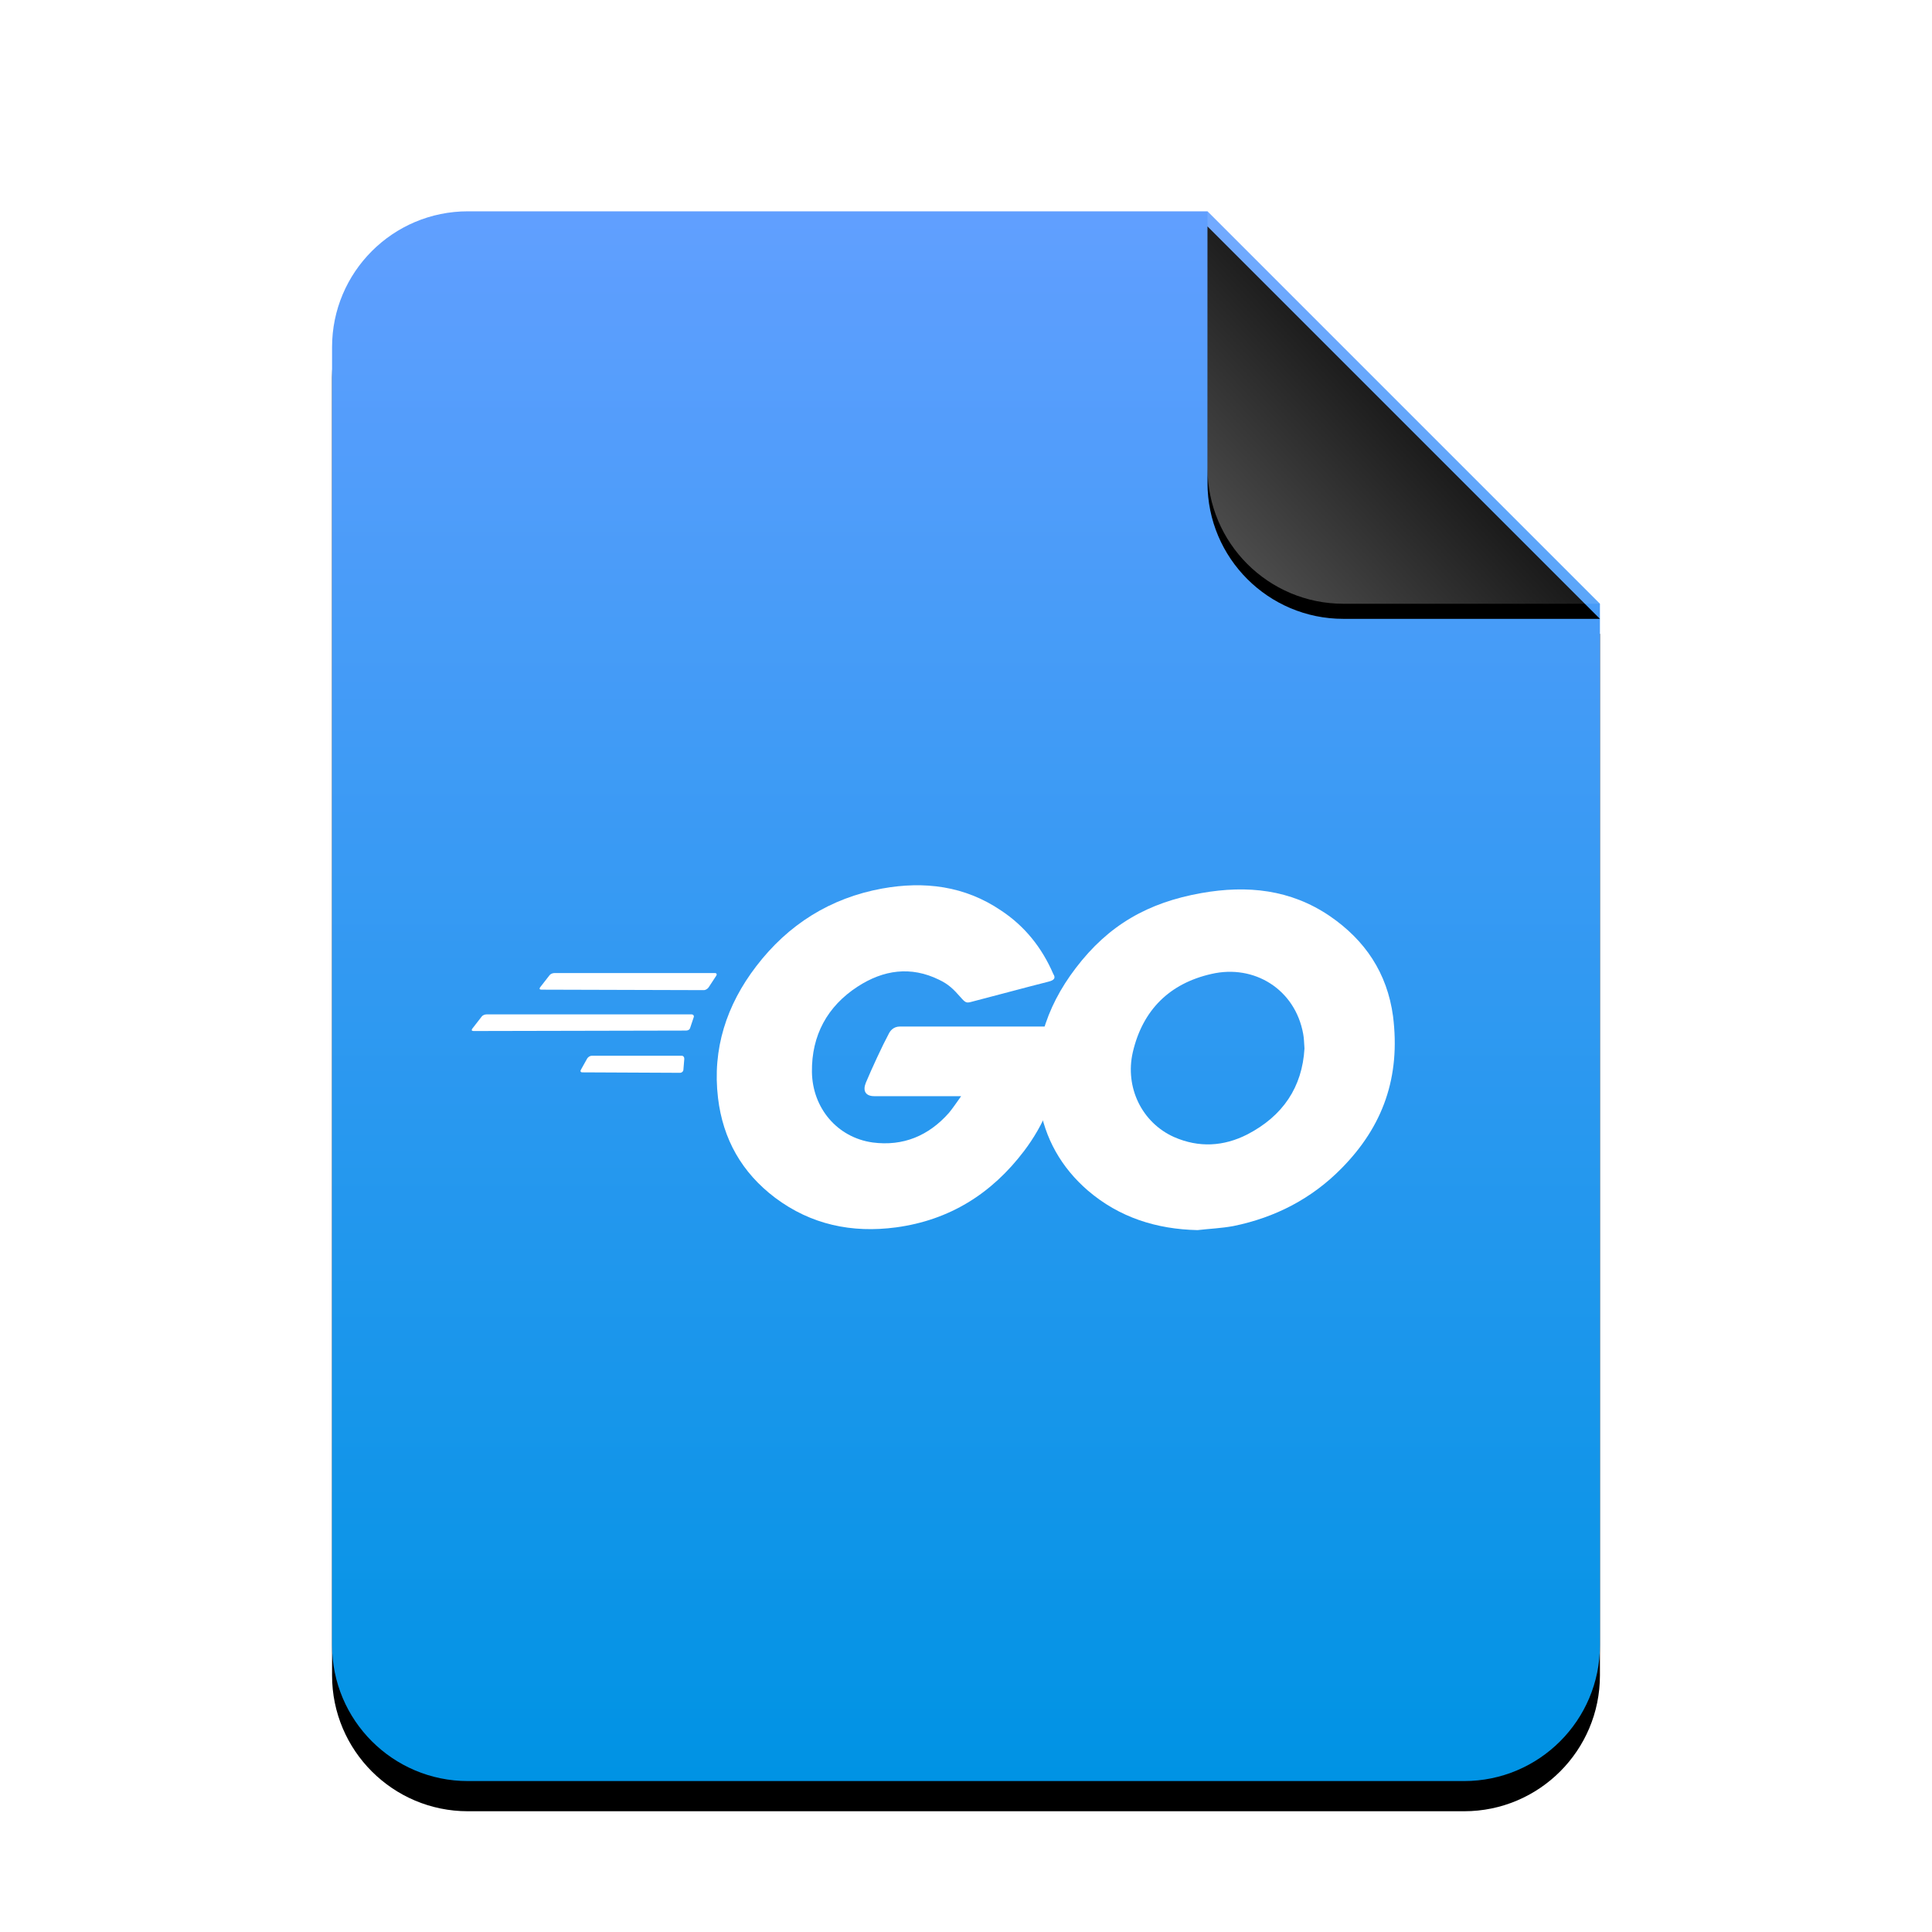 <?xml version="1.0" encoding="UTF-8" standalone="no"?>
<svg
   xmlns:dc="http://purl.org/dc/elements/1.1/"
   xmlns:cc="http://creativecommons.org/ns#"
   xmlns:rdf="http://www.w3.org/1999/02/22-rdf-syntax-ns#"
   xmlns:svg="http://www.w3.org/2000/svg"
   xmlns="http://www.w3.org/2000/svg"
   xmlns:xlink="http://www.w3.org/1999/xlink"
   xmlns:sodipodi="http://sodipodi.sourceforge.net/DTD/sodipodi-0.dtd"
   xmlns:inkscape="http://www.inkscape.org/namespaces/inkscape"
   width="512"
   height="512"
   viewBox="0 0 512 512"
   version="1.1"
   id="svg53"
   sodipodi:docname="text-x-go.svg"
   inkscape:version="0.92.5 (2060ec1f9f, 2020-04-08)">
  <sodipodi:namedview
     pagecolor="#ffffff"
     bordercolor="#666666"
     borderopacity="1"
     objecttolerance="10"
     gridtolerance="10"
     guidetolerance="10"
     inkscape:pageopacity="0"
     inkscape:pageshadow="2"
     inkscape:window-width="1908"
     inkscape:window-height="1031"
     id="namedview55"
     showgrid="false"
     inkscape:zoom="0.4609375"
     inkscape:cx="-132.33898"
     inkscape:cy="256"
     inkscape:window-x="1924"
     inkscape:window-y="8"
     inkscape:window-maximized="0"
     inkscape:current-layer="svg53" />
  <defs
     id="defs35">
    <linearGradient
       id="application-vnd.scribus-c"
       x1="50%"
       x2="50%"
       y1="0%"
       y2="99.203%">
      <stop
         offset="0%"
         stop-color="#619FFF"
         id="stop2" />
      <stop
         offset="100%"
         stop-color="#0093E4"
         id="stop4" />
    </linearGradient>
    <path
       id="application-vnd.scribus-b"
       d="M232,0 L336,104 L336,380 C336,399.882 319.882,416 300,416 L36,416 C16.118,416 2.4348735e-15,399.882 0,380 L0,36 C-2.4348735e-15,16.118 16.118,3.65231026e-15 36,0 L232,0 Z" />
    <filter
       id="application-vnd.scribus-a"
       width="127.4%"
       height="122.1%"
       x="-13.7%"
       y="-9.1%"
       filterUnits="objectBoundingBox">
      <feOffset
         dy="8"
         in="SourceAlpha"
         result="shadowOffsetOuter1"
         id="feOffset8" />
      <feGaussianBlur
         in="shadowOffsetOuter1"
         result="shadowBlurOuter1"
         stdDeviation="14"
         id="feGaussianBlur10" />
      <feColorMatrix
         in="shadowBlurOuter1"
         values="0 0 0 0 0.016   0 0 0 0 0.58   0 0 0 0 0.898  0 0 0 0.5 0"
         id="feColorMatrix12" />
    </filter>
    <linearGradient
       id="application-vnd.scribus-f"
       x1="50%"
       x2="7.994%"
       y1="50%"
       y2="88.893%">
      <stop
         offset="0%"
         stop-color="#FFF"
         stop-opacity=".1"
         id="stop15" />
      <stop
         offset="100%"
         stop-color="#FFF"
         stop-opacity=".3"
         id="stop17" />
    </linearGradient>
    <path
       id="application-vnd.scribus-e"
       d="M232,0 L336,104 L268,104 C248.118,104 232,87.882 232,68 L232,0 Z" />
    <filter
       id="application-vnd.scribus-d"
       width="126.9%"
       height="126.9%"
       x="-13.5%"
       y="-9.6%"
       filterUnits="objectBoundingBox">
      <feOffset
         dy="4"
         in="SourceAlpha"
         result="shadowOffsetOuter1"
         id="feOffset21" />
      <feGaussianBlur
         in="shadowOffsetOuter1"
         result="shadowBlurOuter1"
         stdDeviation="4"
         id="feGaussianBlur23" />
      <feComposite
         in="shadowBlurOuter1"
         in2="SourceAlpha"
         operator="out"
         result="shadowBlurOuter1"
         id="feComposite25" />
      <feColorMatrix
         in="shadowBlurOuter1"
         values="0 0 0 0 0   0 0 0 0 0   0 0 0 0 0  0 0 0 0.05 0"
         id="feColorMatrix27" />
    </filter>
    <linearGradient
       id="application-vnd.scribus-g"
       x1="59.307%"
       x2="34.041%"
       y1="27.238%"
       y2="100%">
      <stop
         offset="0%"
         stop-color="#FFF"
         stop-opacity="0"
         id="stop30" />
      <stop
         offset="100%"
         stop-color="#FFF"
         id="stop32" />
    </linearGradient>
  </defs>
  <g
     fill="none"
     fill-rule="evenodd"
     id="g51">
    <g
       transform="translate(88 56)"
       id="g45">
      <use
         fill="#000"
         filter="url(#application-vnd.scribus-a)"
         xlink:href="#application-vnd.scribus-b"
         id="use37" />
      <use
         fill="url(#application-vnd.scribus-c)"
         xlink:href="#application-vnd.scribus-b"
         id="use39" />
      <use
         fill="#000"
         filter="url(#application-vnd.scribus-d)"
         xlink:href="#application-vnd.scribus-e"
         id="use41" />
      <use
         fill="url(#application-vnd.scribus-f)"
         xlink:href="#application-vnd.scribus-e"
         id="use43" />
    </g>
  </g>
  <path
     inkscape:connector-curvature="0"
     d="m 143.478,262.27 c -0.474,0 -0.596,-0.237 -0.359,-0.596 l 2.5,-3.21 c 0.245,-0.359 0.833,-0.596 1.315,-0.596 h 42.516 c 0.474,0 0.596,0.359 0.359,0.711 l -2.026,3.096 c -0.237,0.359 -0.833,0.719 -1.192,0.719 z"
     style="clip-rule:evenodd;fill:#ffffff;fill-rule:nonzero;stroke-width:7.644;stroke-linejoin:round;stroke-miterlimit:2"
     id="path14" />
  <path
     inkscape:connector-curvature="0"
     d="m 125.491,273.232 c -0.474,0 -0.596,-0.245 -0.352,-0.596 l 2.5,-3.218 c 0.237,-0.359 0.833,-0.596 1.307,-0.596 h 54.311 c 0.474,0 0.711,0.359 0.596,0.719 l -0.956,2.859 c -0.122,0.474 -0.596,0.711 -1.07,0.711 z"
     style="clip-rule:evenodd;fill:#ffffff;fill-rule:nonzero;stroke-width:7.644;stroke-linejoin:round;stroke-miterlimit:2"
     id="path16" />
  <path
     inkscape:connector-curvature="0"
     d="m 154.317,284.186 c -0.482,0 -0.596,-0.359 -0.359,-0.711 l 1.666,-2.981 c 0.237,-0.359 0.719,-0.711 1.192,-0.711 h 23.819 c 0.474,0 0.711,0.352 0.711,0.833 l -0.237,2.859 c 0,0.474 -0.474,0.833 -0.833,0.833 z"
     style="clip-rule:evenodd;fill:#ffffff;fill-rule:nonzero;stroke-width:7.644;stroke-linejoin:round;stroke-miterlimit:2"
     id="path18" />
  <path
     inkscape:connector-curvature="0"
     d="m 277.936,260.13 c -7.499,1.903 -12.62,3.333 -20.004,5.236 -1.789,0.482 -1.911,0.596 -3.455,-1.185 -1.789,-2.026 -3.096,-3.34 -5.603,-4.533 -7.499,-3.684 -14.761,-2.614 -21.556,1.789 -8.095,5.244 -12.261,12.98 -12.146,22.626 0.122,9.532 6.673,17.39 16.083,18.705 8.095,1.07 14.883,-1.789 20.241,-7.866 1.07,-1.307 2.026,-2.737 3.218,-4.403 h -22.986 c -2.5,0 -3.096,-1.552 -2.263,-3.577 1.544,-3.692 4.403,-9.884 6.077,-12.98 0.352,-0.711 1.185,-1.903 2.974,-1.903 h 43.349 c -0.237,3.218 -0.237,6.429 -0.711,9.647 -1.315,8.577 -4.525,16.435 -9.769,23.345 -8.577,11.313 -19.767,18.338 -33.939,20.241 -11.672,1.552 -22.512,-0.711 -32.036,-7.858 -8.814,-6.673 -13.82,-15.487 -15.128,-26.441 -1.552,-12.98 2.263,-24.652 10.121,-34.895 8.462,-11.076 19.653,-18.101 33.351,-20.601 11.191,-2.026 21.915,-0.719 31.562,5.832 6.306,4.166 10.832,9.884 13.813,16.794 0.711,1.07 0.237,1.666 -1.192,2.026 z"
     style="clip-rule:evenodd;fill:#ffffff;fill-rule:nonzero;stroke-width:7.644;stroke-linejoin:round;stroke-miterlimit:2"
     id="path20" />
  <path
     inkscape:connector-curvature="0"
     d="m 317.356,325.991 c -10.839,-0.237 -20.723,-3.34 -29.055,-10.48 -7.032,-6.077 -11.435,-13.82 -12.865,-22.986 -2.148,-13.461 1.544,-25.371 9.647,-35.973 8.691,-11.428 19.171,-17.383 33.343,-19.89 12.154,-2.14 23.582,-0.948 33.947,6.077 9.41,6.429 15.242,15.128 16.794,26.555 2.018,16.083 -2.622,29.185 -13.698,40.376 -7.858,7.98 -17.505,12.98 -28.581,15.242 -3.218,0.596 -6.436,0.719 -9.532,1.078 z m 28.344,-48.119 c -0.115,-1.544 -0.115,-2.737 -0.352,-3.929 -2.148,-11.787 -12.987,-18.46 -24.3,-15.838 -11.076,2.5 -18.223,9.524 -20.838,20.723 -2.148,9.287 2.377,18.697 10.954,22.512 6.551,2.859 13.102,2.5 19.416,-0.719 9.402,-4.885 14.524,-12.506 15.12,-22.749 z"
     style="clip-rule:evenodd;fill:#ffffff;fill-rule:nonzero;stroke-width:7.644;stroke-linejoin:round;stroke-miterlimit:2"
     id="path22" />
</svg>
